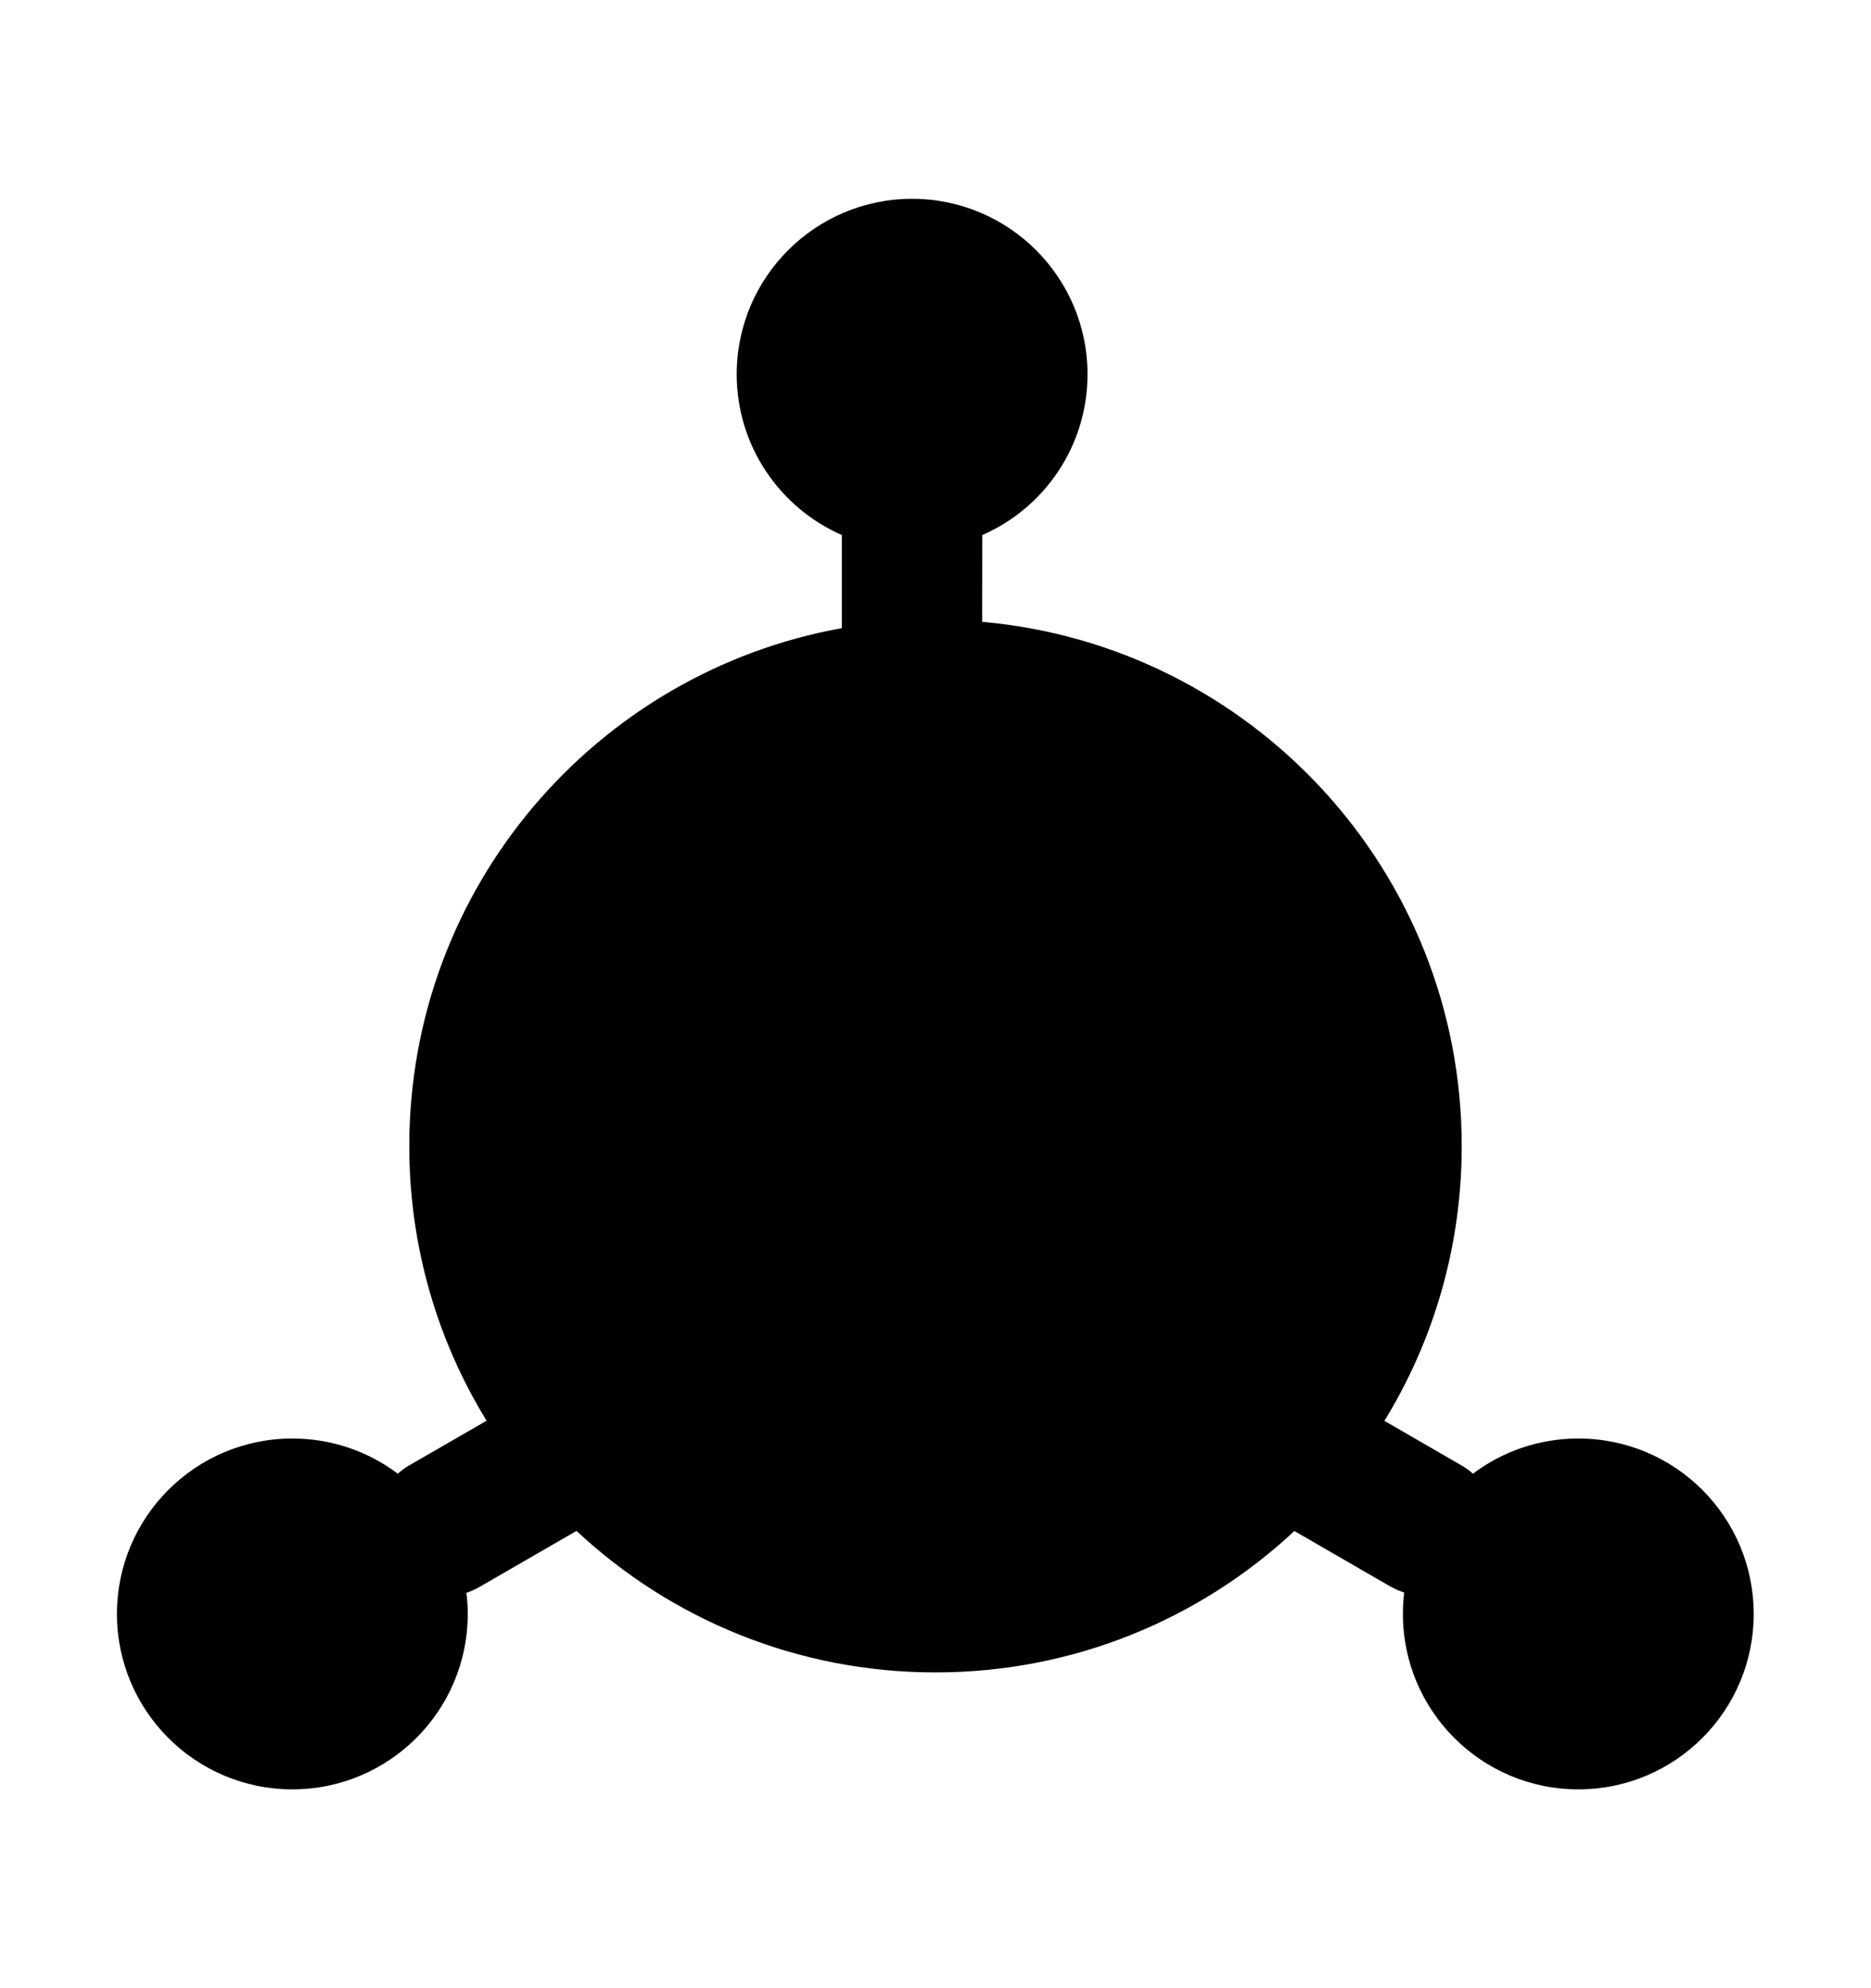 <?xml version="1.0" encoding="UTF-8"?>
<svg width="16px" height="17px" viewBox="0 0 16 17" version="1.1" xmlns="http://www.w3.org/2000/svg"
    xmlns:xlink="http://www.w3.org/1999/xlink">
    <title>数据集成</title>
    <g id="页面-1" stroke="none" stroke-width="1" fill="none" fill-rule="evenodd">
        <g id="✧-Icon/IntegrationCenter" transform="translate(0, 0.5)" fill="currentColor">
            <rect id="矩形" fill-opacity="0" opacity="0" x="0" y="0" width="16" height="16"></rect>
            <path
                d="M7.8,1.2 C8.628,1.2 9.3,1.872 9.3,2.7 C9.3,3.315 8.93,3.844 8.4,4.075 L8.399,4.817 C10.698,5.02 12.5,6.949 12.5,9.3 C12.5,10.161 12.258,10.966 11.839,11.649 L12.498,12.03 C12.534,12.051 12.567,12.075 12.596,12.101 C12.846,11.912 13.159,11.8 13.497,11.8 C14.326,11.8 14.997,12.472 14.997,13.3 C14.997,14.128 14.326,14.8 13.497,14.8 C12.669,14.8 11.997,14.128 11.997,13.3 C11.997,13.238 12.001,13.177 12.008,13.117 L11.953,13.097 L11.953,13.097 L11.898,13.07 L11.069,12.591 C10.265,13.341 9.186,13.8 8,13.8 C6.813,13.8 5.734,13.341 4.93,12.59 L4.099,13.07 C4.063,13.09 4.026,13.107 3.988,13.12 C3.996,13.177 4,13.238 4,13.3 C4,14.128 3.328,14.8 2.5,14.8 C1.672,14.8 1,14.128 1,13.3 C1,12.472 1.672,11.8 2.5,11.8 C2.839,11.8 3.151,11.912 3.402,12.101 C3.43,12.075 3.463,12.051 3.499,12.03 L4.161,11.648 C3.742,10.965 3.5,10.161 3.5,9.3 C3.5,7.088 5.096,5.249 7.199,4.871 L7.199,4.075 C6.67,3.843 6.3,3.315 6.3,2.7 C6.3,1.872 6.972,1.2 7.8,1.2 Z"
                id="形状结合"></path>
        </g>
    </g>
</svg>